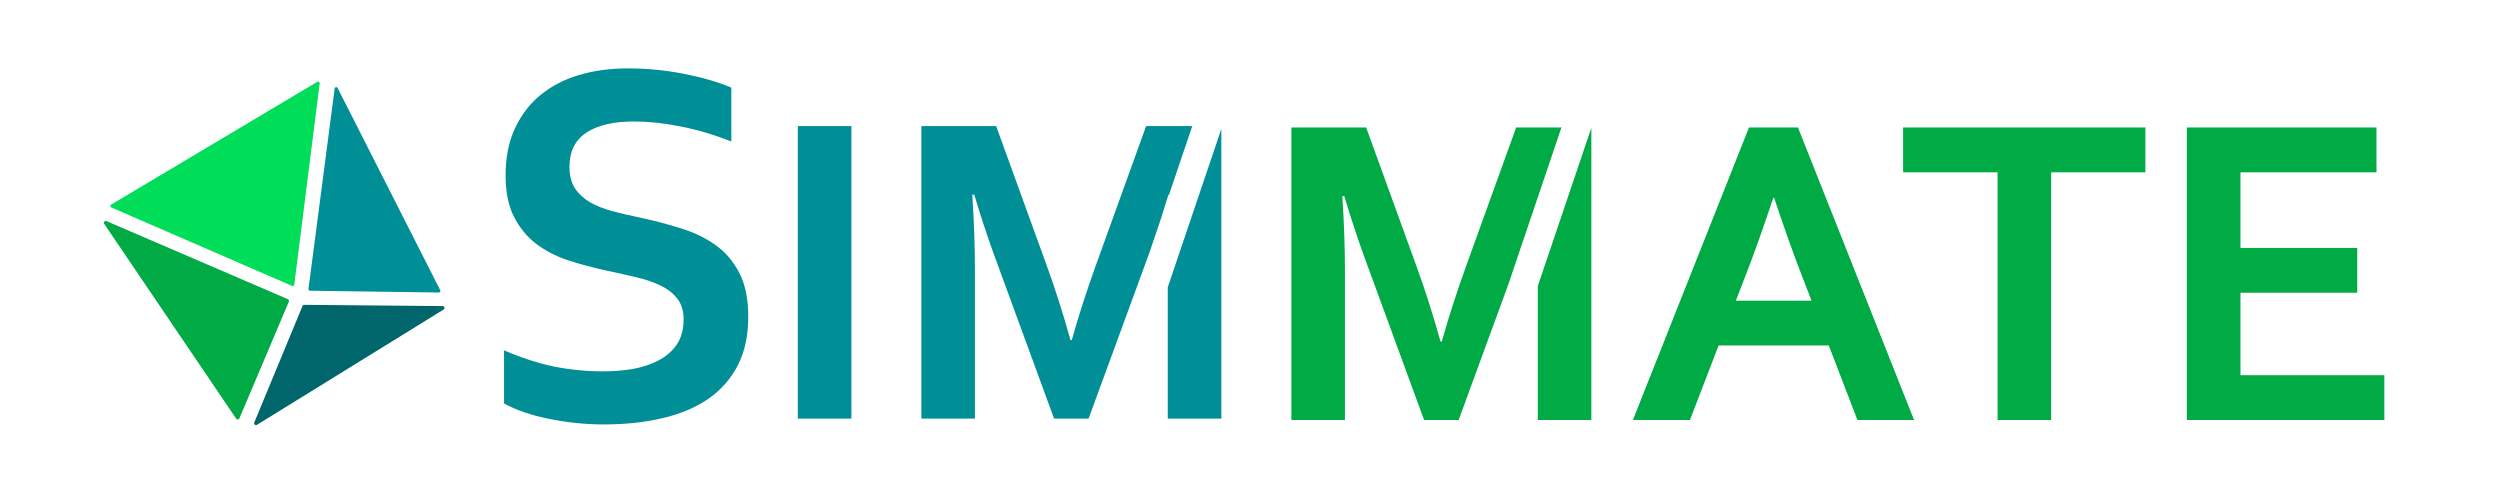 <?xml version="1.0" encoding="UTF-8" standalone="no"?>
<svg
   width="125mm"
   height="25mm"
   viewBox="0 0 125 25"
   version="1.1"
   id="svg905"
   inkscape:version="1.1.2 (76b9e6a115, 2022-02-25)"
   sodipodi:docname="simmate-logo-dark.svg"
   xmlns:inkscape="http://www.inkscape.org/namespaces/inkscape"
   xmlns:sodipodi="http://sodipodi.sourceforge.net/DTD/sodipodi-0.dtd"
   xmlns="http://www.w3.org/2000/svg"
   xmlns:svg="http://www.w3.org/2000/svg"
   xmlns:rdf="http://www.w3.org/1999/02/22-rdf-syntax-ns#"
   xmlns:cc="http://creativecommons.org/ns#"
   xmlns:dc="http://purl.org/dc/elements/1.1/">
  <defs
     id="defs899" />
  <sodipodi:namedview
     id="base"
     pagecolor="#ffffff"
     bordercolor="#666666"
     borderopacity="1.0"
     inkscape:pageopacity="0.0"
     inkscape:pageshadow="2"
     inkscape:zoom="1.979899"
     inkscape:cx="276.27672"
     inkscape:cy="-67.932759"
     inkscape:document-units="mm"
     inkscape:current-layer="g1562"
     inkscape:document-rotation="0"
     showgrid="false"
     inkscape:window-width="1920"
     inkscape:window-height="948"
     inkscape:window-x="0"
     inkscape:window-y="27"
     inkscape:window-maximized="1"
     inkscape:pagecheckerboard="0" />
  <g
     inkscape:label="Layer 1"
     inkscape:groupmode="layer"
     id="layer1">
    <g
       id="g1562"
       transform="translate(-2.902,-7.087)">
      <g
         aria-label="S"
         id="text148-0-2"
         style="font-style:normal;font-variant:normal;font-weight:bold;font-stretch:normal;font-size:26.268px;line-height:1.25;font-family:Corbel;-inkscape-font-specification:'Corbel, Bold';font-variant-ligatures:normal;font-variant-caps:normal;font-variant-numeric:normal;font-variant-east-asian:normal;fill:#008f97;fill-opacity:1;stroke:none;stroke-width:0.657">
        <path
           d="m 37.082,23.063 q 0,-0.654 -0.321,-1.052 -0.321,-0.41 -0.872,-0.667 -0.552,-0.257 -1.244,-0.41 -0.68,-0.167 -1.437,-0.321 -1,-0.218 -1.911,-0.513 -0.911,-0.308 -1.603,-0.834 -0.693,-0.539 -1.103,-1.36 -0.41,-0.821 -0.41,-2.052 0,-1.36 0.475,-2.36 0.475,-1.013 1.283,-1.667 0.821,-0.667 1.911,-0.988 1.103,-0.333 2.475,-0.333 1.372,0 2.758,0.269 1.385,0.269 2.386,0.693 v 2.694 q -1.334,-0.526 -2.565,-0.757 -1.219,-0.244 -2.296,-0.244 -1.552,0 -2.399,0.564 -0.834,0.564 -0.834,1.693 0,0.654 0.269,1.077 0.282,0.423 0.757,0.705 0.475,0.269 1.09,0.436 0.616,0.167 1.308,0.308 1.09,0.231 2.078,0.539 1,0.295 1.77,0.834 0.77,0.539 1.219,1.411 0.449,0.859 0.449,2.206 0,1.385 -0.513,2.399 -0.513,1.013 -1.462,1.68 -0.936,0.654 -2.283,0.975 -1.347,0.321 -2.95,0.321 -1.398,0 -2.758,-0.282 -1.347,-0.269 -2.245,-0.77 v -2.655 q 1.27,0.552 2.475,0.808 1.206,0.244 2.488,0.244 0.744,0 1.462,-0.115 0.718,-0.128 1.283,-0.423 0.577,-0.295 0.924,-0.795 0.346,-0.513 0.346,-1.257 z"
           style="font-style:normal;font-variant:normal;font-weight:bold;font-stretch:normal;font-size:26.268px;font-family:Corbel;-inkscape-font-specification:'Corbel, Bold';font-variant-ligatures:normal;font-variant-caps:normal;font-variant-numeric:normal;font-variant-east-asian:normal;fill:#008f97;fill-opacity:1;stroke-width:0.657"
           id="path839" />
      </g>
      <path
         id="text148-5-5"
         style="font-style:normal;font-variant:normal;font-weight:bold;font-stretch:normal;font-size:22.353px;line-height:1.25;font-family:Corbel;-inkscape-font-specification:'Corbel, Bold';font-variant-ligatures:normal;font-variant-caps:normal;font-variant-numeric:normal;font-variant-east-asian:normal;fill:#00aa44;fill-opacity:1;stroke:none;stroke-width:2.113;stroke-miterlimit:4;stroke-dasharray:none"
         d="m 254.609,50.797 v 55.195 h 10.105 V 77.982 c 0,-4.4 -0.164,-9.145 -0.494,-14.232 h 0.371 c 0.468,1.568 1.018,3.327 1.65,5.279 0.633,1.953 1.291,3.878 1.979,5.775 l 11.428,31.188 h 6.518 l 9.357,-25.539 10.037,-29.656 h -8.545 l -9.529,26.4 c -1.788,4.978 -3.286,9.639 -4.496,13.984 h -0.248 c -1.403,-5.033 -2.901,-9.735 -4.496,-14.107 L 268.717,50.797 Z m 86.34,0 -21.904,55.195 h 10.766 l 5.404,-14.066 h 20.791 l 5.404,14.066 H 372.096 L 350.189,50.797 Z m 29.082,0 v 8.457 h 17.822 v 46.738 h 10.105 V 59.254 h 17.781 v -8.457 z m 53.547,0 v 55.195 h 37.25 V 97.535 H 433.684 V 81.982 h 22.029 v -8.457 h -22.029 V 59.254 h 25.66 v -8.457 z m -112.371,0.061 -10.107,29.869 v 25.266 h 10.107 z m 34.322,13.223 h 0.164 c 1.925,5.748 3.644,10.573 5.156,14.479 l 1.898,4.91 h -14.273 l 1.896,-4.91 c 1.513,-3.878 3.233,-8.703 5.158,-14.479 z"
         transform="scale(0.265)" />
      <path
         id="text148-5-5-0"
         style="font-style:normal;font-variant:normal;font-weight:bold;font-stretch:normal;font-size:22.353px;line-height:1.25;font-family:Corbel;-inkscape-font-specification:'Corbel, Bold';font-variant-ligatures:normal;font-variant-caps:normal;font-variant-numeric:normal;font-variant-east-asian:normal;fill:#008f97;fill-opacity:1;stroke:none;stroke-width:2.112"
         d="M 161.484,50.525 V 105.721 H 171.592 V 50.525 Z m 23.309,0 V 105.721 h 10.105 V 77.711 c 0,-4.4 -0.164,-9.145 -0.494,-14.232 h 0.371 c 0.468,1.568 1.018,3.327 1.65,5.279 0.633,1.953 1.291,3.878 1.979,5.775 l 11.428,31.187 h 6.518 l 11.428,-31.187 c 0.051,-0.14 0.1,-0.283 0.15,-0.424 l 2.07,-6.121 c 0.52,-1.62 1.009,-3.171 1.408,-4.51 h 0.117 l 4.385,-12.953 h -8.709 l -9.529,26.4 c -1.788,4.978 -3.286,9.639 -4.496,13.984 h -0.248 c -1.403,-5.033 -2.901,-9.735 -4.496,-14.107 l -9.529,-26.277 z m 56.598,0.547 -10.107,29.869 V 105.721 h 10.107 z"
         transform="scale(0.265)" />
      <path
         id="path2269"
         style="fill:#00de59;fill-opacity:1;stroke:#00de59;stroke-width:0.159;stroke-linejoin:round;stroke-opacity:1"
         d="M 8.497,17.386 18.807,11.247 17.537,21.309 Z"
         sodipodi:nodetypes="cccc" />
      <path
         id="path3240"
         style="fill:#00aa44;fill-opacity:1;stroke:#00aa44;stroke-width:0.186;stroke-linejoin:round;stroke-opacity:1"
         d="m 8.189,18.228 6.598,9.74 2.472,-5.836 z"
         sodipodi:nodetypes="cccc" />
      <path
         id="path3244"
         style="fill:#00666b;fill-opacity:1;stroke:#00666b;stroke-width:0.186;stroke-linejoin:round;stroke-opacity:1"
         d="m 25.035,22.484 -9.335,5.766 2.414,-5.829 z"
         sodipodi:nodetypes="cccc" />
      <path
         id="path3242"
         style="fill:#008f97;fill-opacity:1;stroke:#008f97;stroke-width:0.156;stroke-linejoin:round;stroke-opacity:1"
         d="M 24.845,21.635 19.713,11.522 18.403,21.545 Z"
         sodipodi:nodetypes="cccc" />
    </g>
  </g>
</svg>
